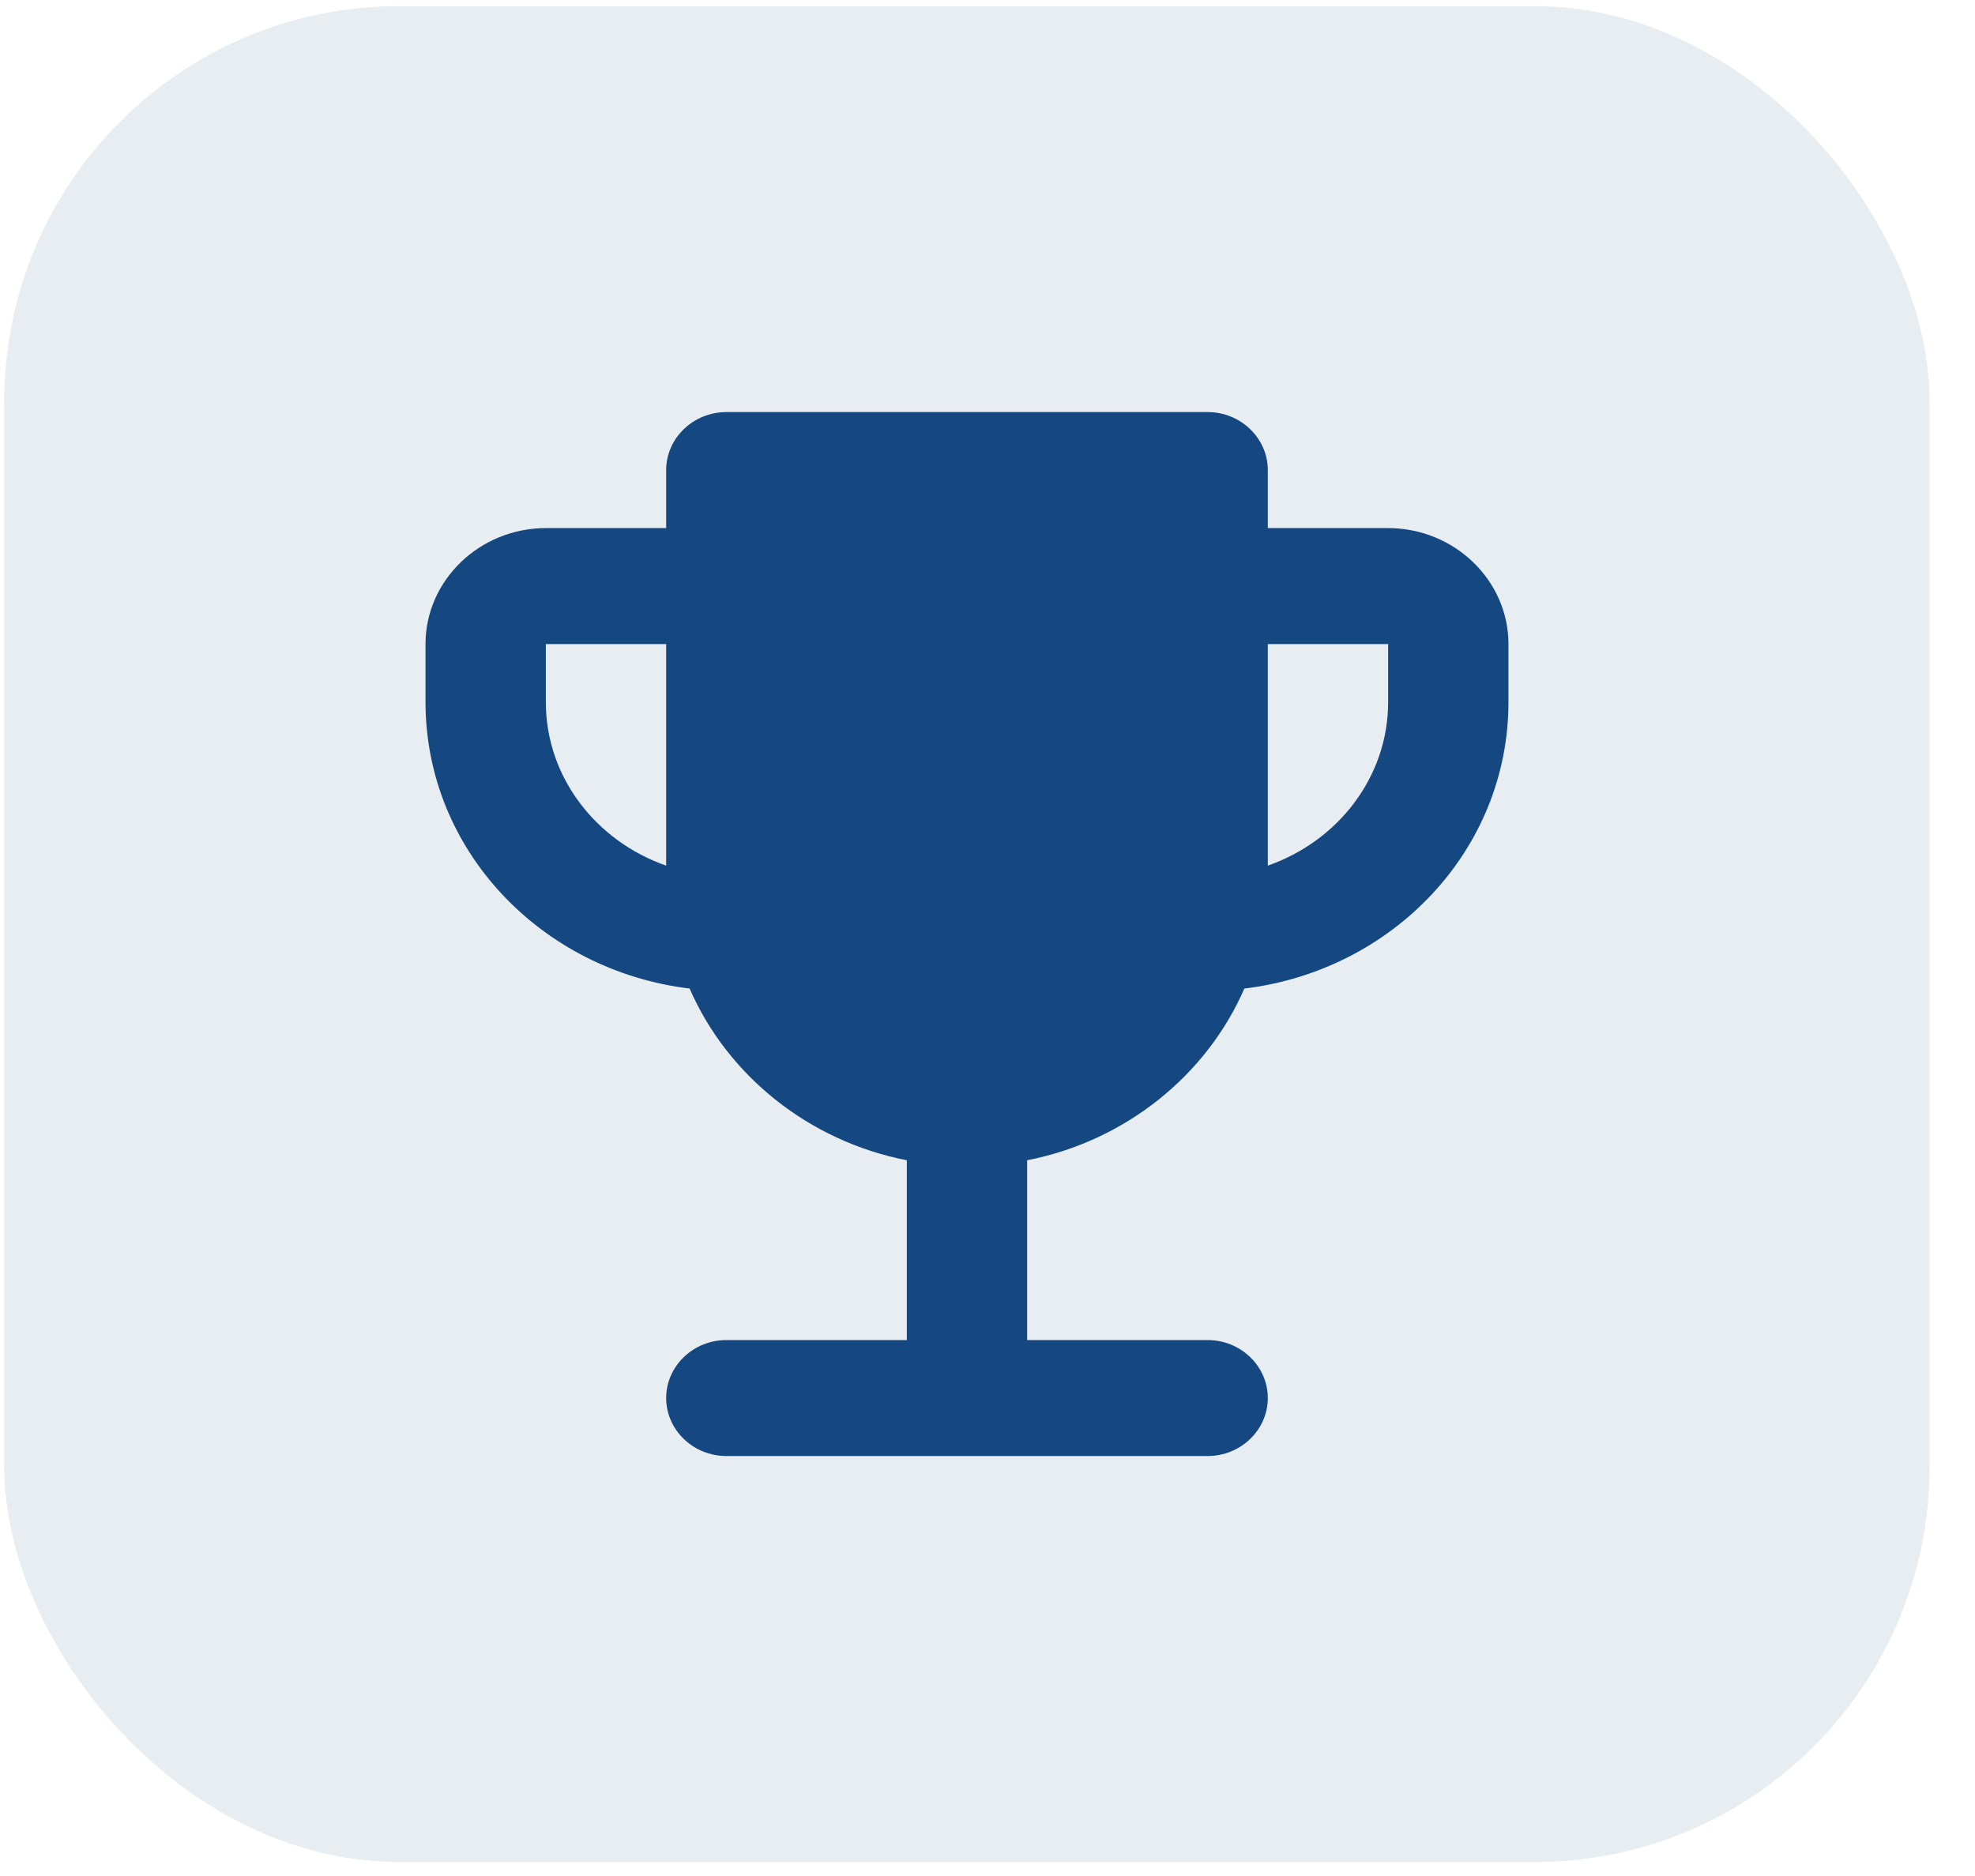 <svg width="40" height="38" viewBox="0 0 40 38" fill="none" xmlns="http://www.w3.org/2000/svg">
<rect x="0.087" y="0.124" width="38.992" height="37.593" rx="8" fill="#154880" fill-opacity="0.1"/>
<g clip-path="url(#clip0_292_5885)">
<path d="M28.114 10.697H25.677V9.522C25.677 8.876 25.129 8.347 24.459 8.347H14.711C14.04 8.347 13.492 8.876 13.492 9.522V10.697H11.055C9.715 10.697 8.618 11.754 8.618 13.046V14.221C8.618 17.217 10.958 19.66 13.967 20.024C14.735 21.787 16.38 23.114 18.366 23.502V27.144H14.711C14.04 27.144 13.492 27.672 13.492 28.318C13.492 28.965 14.04 29.493 14.711 29.493H24.459C25.129 29.493 25.677 28.965 25.677 28.318C25.677 27.672 25.129 27.144 24.459 27.144H20.803V23.502C22.789 23.114 24.434 21.787 25.202 20.024C28.211 19.66 30.551 17.217 30.551 14.221V13.046C30.551 11.754 29.454 10.697 28.114 10.697ZM11.055 14.221V13.046H13.492V17.534C12.079 17.041 11.055 15.748 11.055 14.221ZM28.114 14.221C28.114 15.748 27.09 17.041 25.677 17.534V13.046H28.114V14.221Z" fill="#154880"/>
</g>
<defs>
<clipPath id="clip0_292_5885">
<rect width="29.244" height="28.195" fill="white" transform="translate(4.962 4.823)"/>
</clipPath>
</defs>
</svg>
